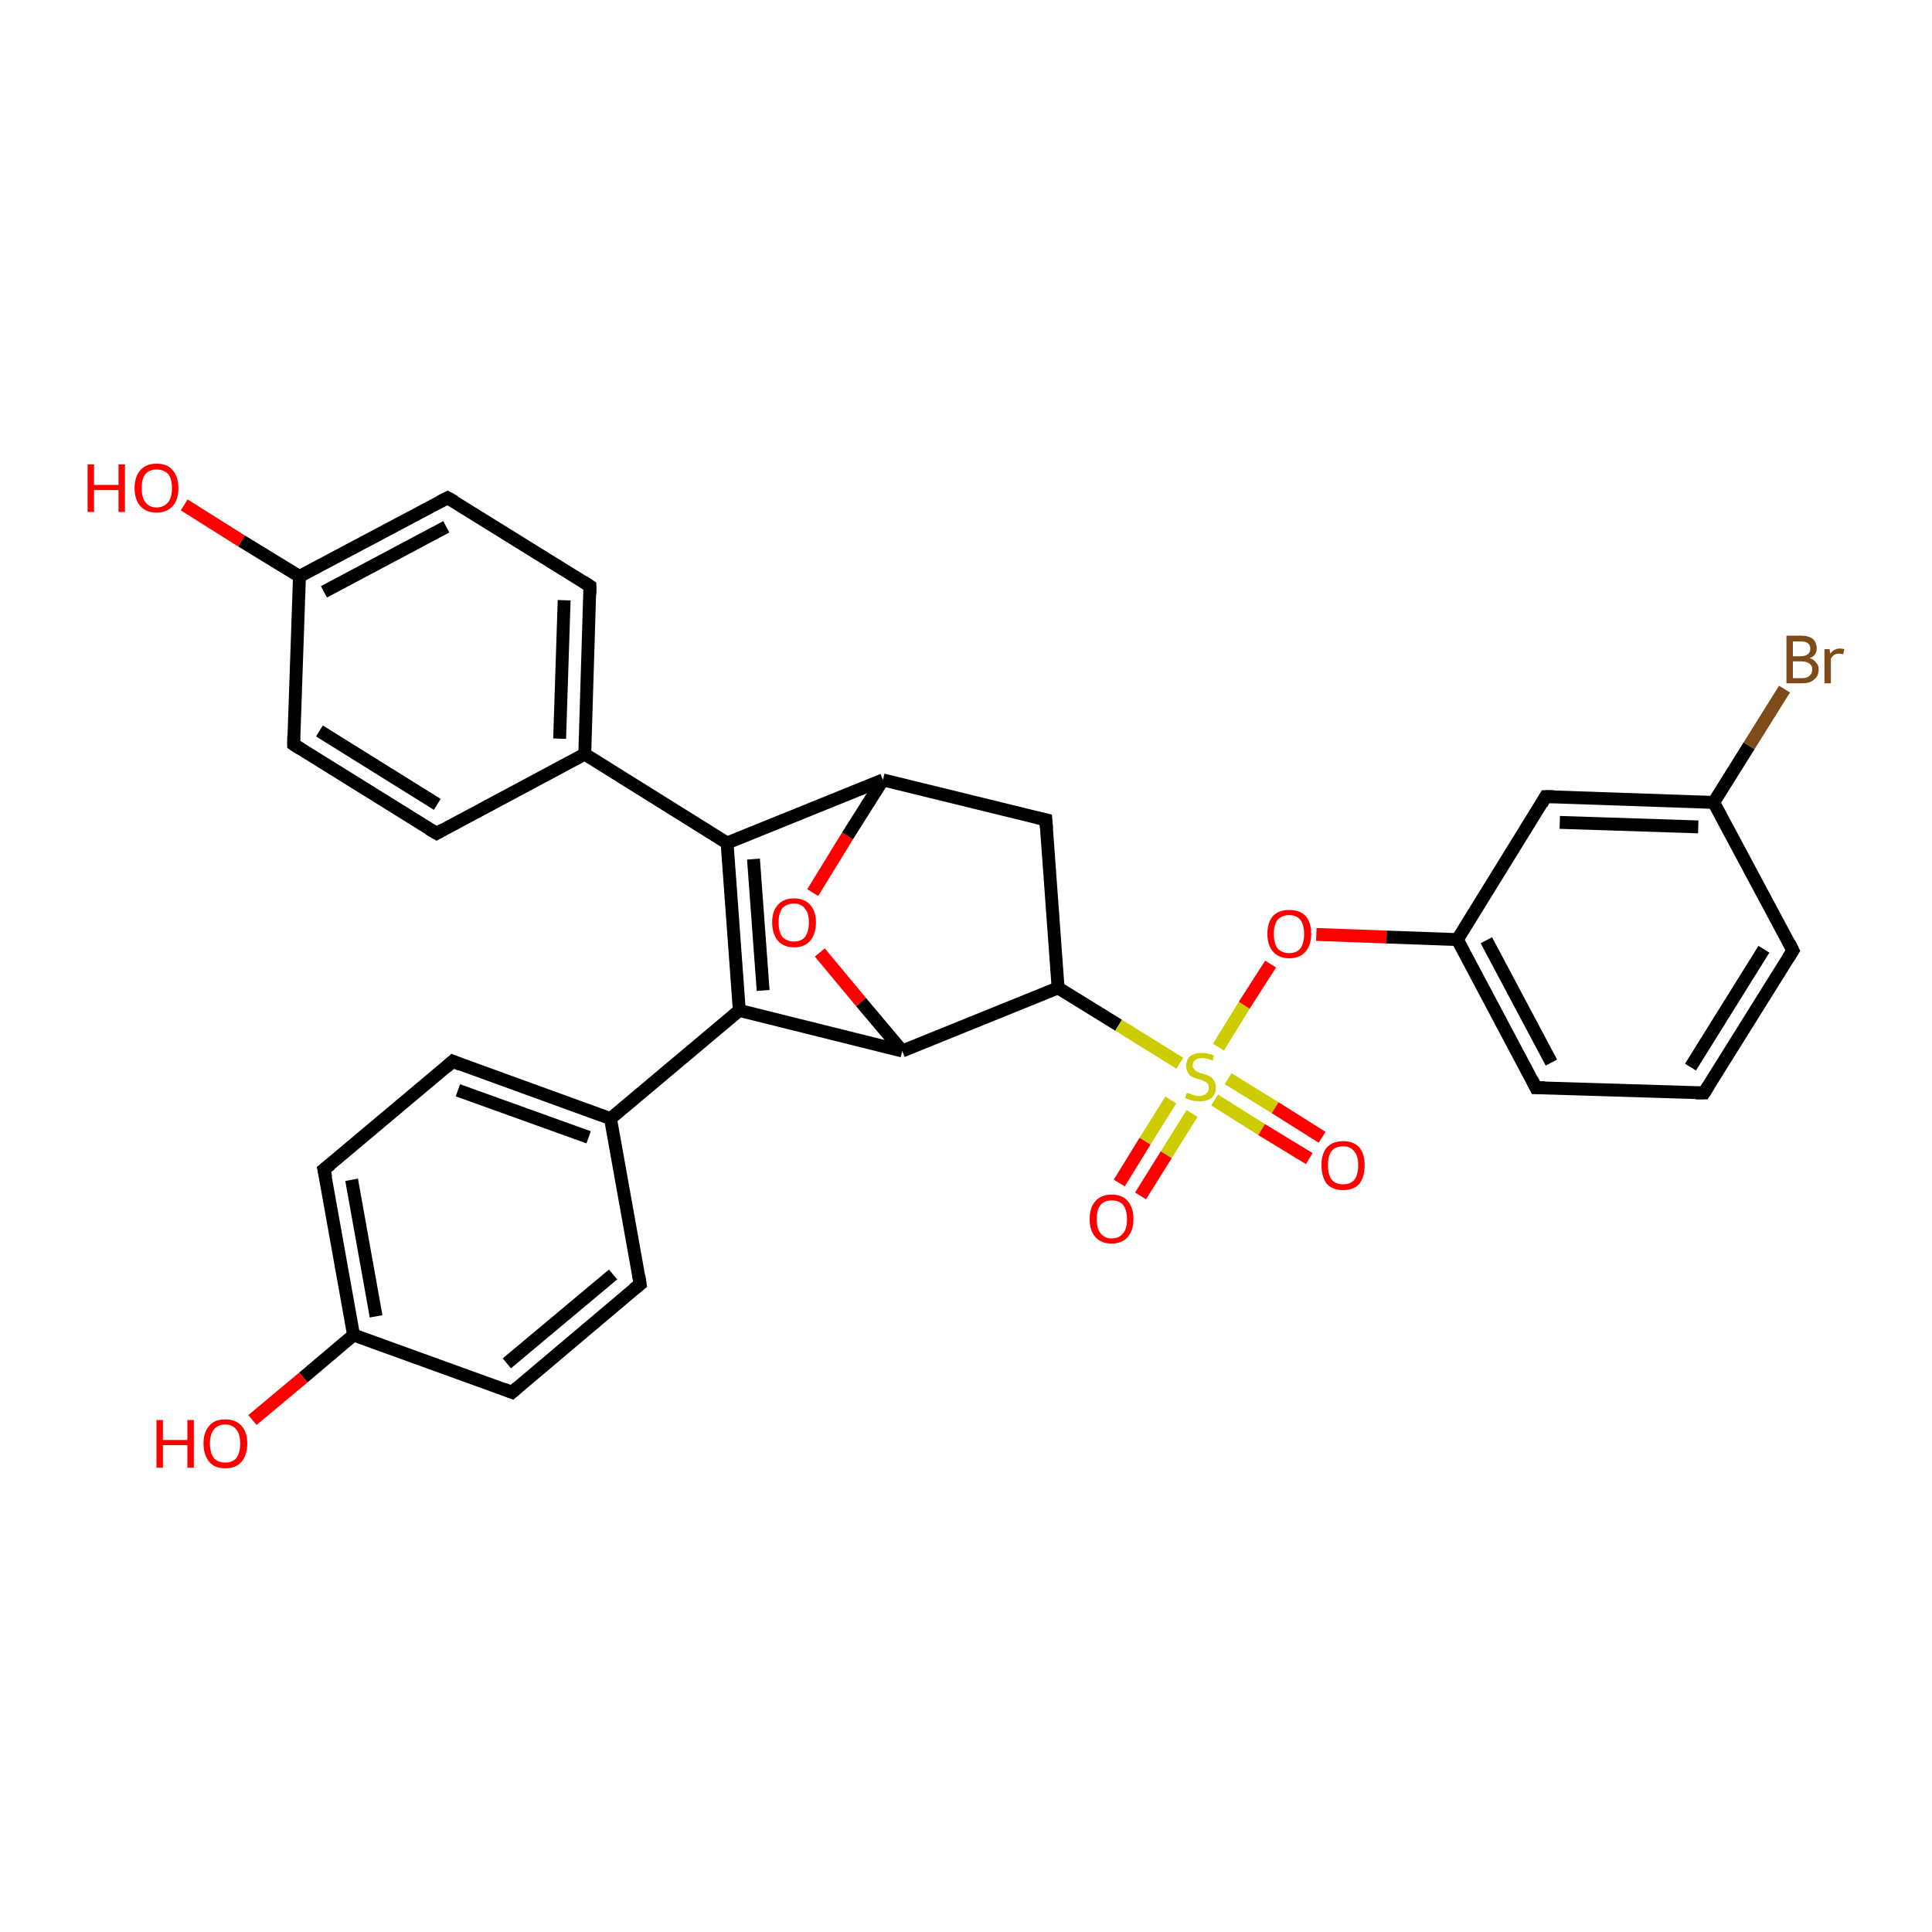 <?xml version='1.0' encoding='iso-8859-1'?>
<svg version='1.1' baseProfile='full'
              xmlns='http://www.w3.org/2000/svg'
                      xmlns:rdkit='http://www.rdkit.org/xml'
                      xmlns:xlink='http://www.w3.org/1999/xlink'
                  xml:space='preserve'
width='300px' height='300px' viewBox='0 0 300 300'>
<!-- END OF HEADER -->
<rect style='opacity:1.0;fill:#FFFFFF;stroke:none' width='300.0' height='300.0' x='0.0' y='0.0'> </rect>
<path class='bond-0 atom-0 atom-1' d='M 46.5,89.5 L 37.5,84.0' style='fill:none;fill-rule:evenodd;stroke:#000000;stroke-width:2.0px;stroke-linecap:butt;stroke-linejoin:miter;stroke-opacity:1' />
<path class='bond-0 atom-0 atom-1' d='M 37.5,84.0 L 28.6,78.4' style='fill:none;fill-rule:evenodd;stroke:#FF0000;stroke-width:2.0px;stroke-linecap:butt;stroke-linejoin:miter;stroke-opacity:1' />
<path class='bond-1 atom-0 atom-2' d='M 46.5,89.5 L 69.5,77.3' style='fill:none;fill-rule:evenodd;stroke:#000000;stroke-width:2.0px;stroke-linecap:butt;stroke-linejoin:miter;stroke-opacity:1' />
<path class='bond-1 atom-0 atom-2' d='M 50.3,91.9 L 69.3,81.8' style='fill:none;fill-rule:evenodd;stroke:#000000;stroke-width:2.0px;stroke-linecap:butt;stroke-linejoin:miter;stroke-opacity:1' />
<path class='bond-2 atom-2 atom-3' d='M 69.5,77.3 L 91.6,91.0' style='fill:none;fill-rule:evenodd;stroke:#000000;stroke-width:2.0px;stroke-linecap:butt;stroke-linejoin:miter;stroke-opacity:1' />
<path class='bond-3 atom-3 atom-4' d='M 91.6,91.0 L 90.8,117.1' style='fill:none;fill-rule:evenodd;stroke:#000000;stroke-width:2.0px;stroke-linecap:butt;stroke-linejoin:miter;stroke-opacity:1' />
<path class='bond-3 atom-3 atom-4' d='M 87.6,93.2 L 86.9,114.7' style='fill:none;fill-rule:evenodd;stroke:#000000;stroke-width:2.0px;stroke-linecap:butt;stroke-linejoin:miter;stroke-opacity:1' />
<path class='bond-4 atom-4 atom-5' d='M 90.8,117.1 L 67.8,129.4' style='fill:none;fill-rule:evenodd;stroke:#000000;stroke-width:2.0px;stroke-linecap:butt;stroke-linejoin:miter;stroke-opacity:1' />
<path class='bond-5 atom-5 atom-6' d='M 67.8,129.4 L 45.6,115.6' style='fill:none;fill-rule:evenodd;stroke:#000000;stroke-width:2.0px;stroke-linecap:butt;stroke-linejoin:miter;stroke-opacity:1' />
<path class='bond-5 atom-5 atom-6' d='M 67.9,124.9 L 49.6,113.5' style='fill:none;fill-rule:evenodd;stroke:#000000;stroke-width:2.0px;stroke-linecap:butt;stroke-linejoin:miter;stroke-opacity:1' />
<path class='bond-6 atom-4 atom-7' d='M 90.8,117.1 L 112.9,130.9' style='fill:none;fill-rule:evenodd;stroke:#000000;stroke-width:2.0px;stroke-linecap:butt;stroke-linejoin:miter;stroke-opacity:1' />
<path class='bond-7 atom-7 atom-8' d='M 112.9,130.9 L 114.8,156.9' style='fill:none;fill-rule:evenodd;stroke:#000000;stroke-width:2.0px;stroke-linecap:butt;stroke-linejoin:miter;stroke-opacity:1' />
<path class='bond-7 atom-7 atom-8' d='M 117.0,133.4 L 118.5,153.8' style='fill:none;fill-rule:evenodd;stroke:#000000;stroke-width:2.0px;stroke-linecap:butt;stroke-linejoin:miter;stroke-opacity:1' />
<path class='bond-8 atom-8 atom-9' d='M 114.8,156.9 L 94.8,173.7' style='fill:none;fill-rule:evenodd;stroke:#000000;stroke-width:2.0px;stroke-linecap:butt;stroke-linejoin:miter;stroke-opacity:1' />
<path class='bond-9 atom-9 atom-10' d='M 94.8,173.7 L 70.3,164.8' style='fill:none;fill-rule:evenodd;stroke:#000000;stroke-width:2.0px;stroke-linecap:butt;stroke-linejoin:miter;stroke-opacity:1' />
<path class='bond-9 atom-9 atom-10' d='M 91.4,176.6 L 71.1,169.3' style='fill:none;fill-rule:evenodd;stroke:#000000;stroke-width:2.0px;stroke-linecap:butt;stroke-linejoin:miter;stroke-opacity:1' />
<path class='bond-10 atom-10 atom-11' d='M 70.3,164.8 L 50.3,181.6' style='fill:none;fill-rule:evenodd;stroke:#000000;stroke-width:2.0px;stroke-linecap:butt;stroke-linejoin:miter;stroke-opacity:1' />
<path class='bond-11 atom-11 atom-12' d='M 50.3,181.6 L 54.9,207.3' style='fill:none;fill-rule:evenodd;stroke:#000000;stroke-width:2.0px;stroke-linecap:butt;stroke-linejoin:miter;stroke-opacity:1' />
<path class='bond-11 atom-11 atom-12' d='M 54.6,183.2 L 58.4,204.4' style='fill:none;fill-rule:evenodd;stroke:#000000;stroke-width:2.0px;stroke-linecap:butt;stroke-linejoin:miter;stroke-opacity:1' />
<path class='bond-12 atom-12 atom-13' d='M 54.9,207.3 L 47.1,213.9' style='fill:none;fill-rule:evenodd;stroke:#000000;stroke-width:2.0px;stroke-linecap:butt;stroke-linejoin:miter;stroke-opacity:1' />
<path class='bond-12 atom-12 atom-13' d='M 47.1,213.9 L 39.2,220.5' style='fill:none;fill-rule:evenodd;stroke:#FF0000;stroke-width:2.0px;stroke-linecap:butt;stroke-linejoin:miter;stroke-opacity:1' />
<path class='bond-13 atom-12 atom-14' d='M 54.9,207.3 L 79.5,216.2' style='fill:none;fill-rule:evenodd;stroke:#000000;stroke-width:2.0px;stroke-linecap:butt;stroke-linejoin:miter;stroke-opacity:1' />
<path class='bond-14 atom-14 atom-15' d='M 79.5,216.2 L 99.4,199.4' style='fill:none;fill-rule:evenodd;stroke:#000000;stroke-width:2.0px;stroke-linecap:butt;stroke-linejoin:miter;stroke-opacity:1' />
<path class='bond-14 atom-14 atom-15' d='M 78.7,211.7 L 95.2,197.9' style='fill:none;fill-rule:evenodd;stroke:#000000;stroke-width:2.0px;stroke-linecap:butt;stroke-linejoin:miter;stroke-opacity:1' />
<path class='bond-15 atom-8 atom-16' d='M 114.8,156.9 L 140.1,163.2' style='fill:none;fill-rule:evenodd;stroke:#000000;stroke-width:2.0px;stroke-linecap:butt;stroke-linejoin:miter;stroke-opacity:1' />
<path class='bond-16 atom-16 atom-17' d='M 140.1,163.2 L 133.7,155.6' style='fill:none;fill-rule:evenodd;stroke:#000000;stroke-width:2.0px;stroke-linecap:butt;stroke-linejoin:miter;stroke-opacity:1' />
<path class='bond-16 atom-16 atom-17' d='M 133.7,155.6 L 127.3,147.9' style='fill:none;fill-rule:evenodd;stroke:#FF0000;stroke-width:2.0px;stroke-linecap:butt;stroke-linejoin:miter;stroke-opacity:1' />
<path class='bond-17 atom-17 atom-18' d='M 126.2,138.6 L 131.6,129.8' style='fill:none;fill-rule:evenodd;stroke:#FF0000;stroke-width:2.0px;stroke-linecap:butt;stroke-linejoin:miter;stroke-opacity:1' />
<path class='bond-17 atom-17 atom-18' d='M 131.6,129.8 L 137.1,121.1' style='fill:none;fill-rule:evenodd;stroke:#000000;stroke-width:2.0px;stroke-linecap:butt;stroke-linejoin:miter;stroke-opacity:1' />
<path class='bond-18 atom-18 atom-19' d='M 137.1,121.1 L 162.4,127.3' style='fill:none;fill-rule:evenodd;stroke:#000000;stroke-width:2.0px;stroke-linecap:butt;stroke-linejoin:miter;stroke-opacity:1' />
<path class='bond-19 atom-19 atom-20' d='M 162.4,127.3 L 164.3,153.4' style='fill:none;fill-rule:evenodd;stroke:#000000;stroke-width:2.0px;stroke-linecap:butt;stroke-linejoin:miter;stroke-opacity:1' />
<path class='bond-20 atom-20 atom-21' d='M 164.3,153.4 L 173.7,159.2' style='fill:none;fill-rule:evenodd;stroke:#000000;stroke-width:2.0px;stroke-linecap:butt;stroke-linejoin:miter;stroke-opacity:1' />
<path class='bond-20 atom-20 atom-21' d='M 173.7,159.2 L 183.2,165.1' style='fill:none;fill-rule:evenodd;stroke:#CCCC00;stroke-width:2.0px;stroke-linecap:butt;stroke-linejoin:miter;stroke-opacity:1' />
<path class='bond-21 atom-21 atom-22' d='M 188.6,170.8 L 195.9,175.4' style='fill:none;fill-rule:evenodd;stroke:#CCCC00;stroke-width:2.0px;stroke-linecap:butt;stroke-linejoin:miter;stroke-opacity:1' />
<path class='bond-21 atom-21 atom-22' d='M 195.9,175.4 L 203.3,179.9' style='fill:none;fill-rule:evenodd;stroke:#FF0000;stroke-width:2.0px;stroke-linecap:butt;stroke-linejoin:miter;stroke-opacity:1' />
<path class='bond-21 atom-21 atom-22' d='M 190.7,167.5 L 198.0,172.0' style='fill:none;fill-rule:evenodd;stroke:#CCCC00;stroke-width:2.0px;stroke-linecap:butt;stroke-linejoin:miter;stroke-opacity:1' />
<path class='bond-21 atom-21 atom-22' d='M 198.0,172.0 L 205.3,176.6' style='fill:none;fill-rule:evenodd;stroke:#FF0000;stroke-width:2.0px;stroke-linecap:butt;stroke-linejoin:miter;stroke-opacity:1' />
<path class='bond-22 atom-21 atom-23' d='M 189.2,162.6 L 193.2,156.1' style='fill:none;fill-rule:evenodd;stroke:#CCCC00;stroke-width:2.0px;stroke-linecap:butt;stroke-linejoin:miter;stroke-opacity:1' />
<path class='bond-22 atom-21 atom-23' d='M 193.2,156.1 L 197.3,149.7' style='fill:none;fill-rule:evenodd;stroke:#FF0000;stroke-width:2.0px;stroke-linecap:butt;stroke-linejoin:miter;stroke-opacity:1' />
<path class='bond-23 atom-23 atom-24' d='M 204.4,145.1 L 215.3,145.5' style='fill:none;fill-rule:evenodd;stroke:#FF0000;stroke-width:2.0px;stroke-linecap:butt;stroke-linejoin:miter;stroke-opacity:1' />
<path class='bond-23 atom-23 atom-24' d='M 215.3,145.5 L 226.3,145.9' style='fill:none;fill-rule:evenodd;stroke:#000000;stroke-width:2.0px;stroke-linecap:butt;stroke-linejoin:miter;stroke-opacity:1' />
<path class='bond-24 atom-24 atom-25' d='M 226.3,145.9 L 238.5,168.9' style='fill:none;fill-rule:evenodd;stroke:#000000;stroke-width:2.0px;stroke-linecap:butt;stroke-linejoin:miter;stroke-opacity:1' />
<path class='bond-24 atom-24 atom-25' d='M 230.8,146.0 L 240.9,165.0' style='fill:none;fill-rule:evenodd;stroke:#000000;stroke-width:2.0px;stroke-linecap:butt;stroke-linejoin:miter;stroke-opacity:1' />
<path class='bond-25 atom-25 atom-26' d='M 238.5,168.9 L 264.6,169.7' style='fill:none;fill-rule:evenodd;stroke:#000000;stroke-width:2.0px;stroke-linecap:butt;stroke-linejoin:miter;stroke-opacity:1' />
<path class='bond-26 atom-26 atom-27' d='M 264.6,169.7 L 278.4,147.6' style='fill:none;fill-rule:evenodd;stroke:#000000;stroke-width:2.0px;stroke-linecap:butt;stroke-linejoin:miter;stroke-opacity:1' />
<path class='bond-26 atom-26 atom-27' d='M 262.5,165.7 L 273.9,147.4' style='fill:none;fill-rule:evenodd;stroke:#000000;stroke-width:2.0px;stroke-linecap:butt;stroke-linejoin:miter;stroke-opacity:1' />
<path class='bond-27 atom-27 atom-28' d='M 278.4,147.6 L 266.1,124.6' style='fill:none;fill-rule:evenodd;stroke:#000000;stroke-width:2.0px;stroke-linecap:butt;stroke-linejoin:miter;stroke-opacity:1' />
<path class='bond-28 atom-28 atom-29' d='M 266.1,124.6 L 240.0,123.7' style='fill:none;fill-rule:evenodd;stroke:#000000;stroke-width:2.0px;stroke-linecap:butt;stroke-linejoin:miter;stroke-opacity:1' />
<path class='bond-28 atom-28 atom-29' d='M 263.7,128.4 L 242.2,127.7' style='fill:none;fill-rule:evenodd;stroke:#000000;stroke-width:2.0px;stroke-linecap:butt;stroke-linejoin:miter;stroke-opacity:1' />
<path class='bond-29 atom-28 atom-30' d='M 266.1,124.6 L 271.6,115.8' style='fill:none;fill-rule:evenodd;stroke:#000000;stroke-width:2.0px;stroke-linecap:butt;stroke-linejoin:miter;stroke-opacity:1' />
<path class='bond-29 atom-28 atom-30' d='M 271.6,115.8 L 277.1,107.0' style='fill:none;fill-rule:evenodd;stroke:#7F4C19;stroke-width:2.0px;stroke-linecap:butt;stroke-linejoin:miter;stroke-opacity:1' />
<path class='bond-30 atom-21 atom-31' d='M 181.8,170.8 L 177.8,177.2' style='fill:none;fill-rule:evenodd;stroke:#CCCC00;stroke-width:2.0px;stroke-linecap:butt;stroke-linejoin:miter;stroke-opacity:1' />
<path class='bond-30 atom-21 atom-31' d='M 177.8,177.2 L 173.8,183.7' style='fill:none;fill-rule:evenodd;stroke:#FF0000;stroke-width:2.0px;stroke-linecap:butt;stroke-linejoin:miter;stroke-opacity:1' />
<path class='bond-30 atom-21 atom-31' d='M 185.1,172.9 L 181.1,179.3' style='fill:none;fill-rule:evenodd;stroke:#CCCC00;stroke-width:2.0px;stroke-linecap:butt;stroke-linejoin:miter;stroke-opacity:1' />
<path class='bond-30 atom-21 atom-31' d='M 181.1,179.3 L 177.1,185.7' style='fill:none;fill-rule:evenodd;stroke:#FF0000;stroke-width:2.0px;stroke-linecap:butt;stroke-linejoin:miter;stroke-opacity:1' />
<path class='bond-31 atom-6 atom-0' d='M 45.6,115.6 L 46.5,89.5' style='fill:none;fill-rule:evenodd;stroke:#000000;stroke-width:2.0px;stroke-linecap:butt;stroke-linejoin:miter;stroke-opacity:1' />
<path class='bond-32 atom-15 atom-9' d='M 99.4,199.4 L 94.8,173.7' style='fill:none;fill-rule:evenodd;stroke:#000000;stroke-width:2.0px;stroke-linecap:butt;stroke-linejoin:miter;stroke-opacity:1' />
<path class='bond-33 atom-18 atom-7' d='M 137.1,121.1 L 112.9,130.9' style='fill:none;fill-rule:evenodd;stroke:#000000;stroke-width:2.0px;stroke-linecap:butt;stroke-linejoin:miter;stroke-opacity:1' />
<path class='bond-34 atom-20 atom-16' d='M 164.3,153.4 L 140.1,163.2' style='fill:none;fill-rule:evenodd;stroke:#000000;stroke-width:2.0px;stroke-linecap:butt;stroke-linejoin:miter;stroke-opacity:1' />
<path class='bond-35 atom-29 atom-24' d='M 240.0,123.7 L 226.3,145.9' style='fill:none;fill-rule:evenodd;stroke:#000000;stroke-width:2.0px;stroke-linecap:butt;stroke-linejoin:miter;stroke-opacity:1' />
<path d='M 68.3,77.9 L 69.5,77.3 L 70.6,77.9' style='fill:none;stroke:#000000;stroke-width:2.0px;stroke-linecap:butt;stroke-linejoin:miter;stroke-opacity:1;' />
<path d='M 90.5,90.3 L 91.6,91.0 L 91.6,92.3' style='fill:none;stroke:#000000;stroke-width:2.0px;stroke-linecap:butt;stroke-linejoin:miter;stroke-opacity:1;' />
<path d='M 68.9,128.8 L 67.8,129.4 L 66.6,128.7' style='fill:none;stroke:#000000;stroke-width:2.0px;stroke-linecap:butt;stroke-linejoin:miter;stroke-opacity:1;' />
<path d='M 46.7,116.3 L 45.6,115.6 L 45.6,114.3' style='fill:none;stroke:#000000;stroke-width:2.0px;stroke-linecap:butt;stroke-linejoin:miter;stroke-opacity:1;' />
<path d='M 71.5,165.3 L 70.3,164.8 L 69.3,165.7' style='fill:none;stroke:#000000;stroke-width:2.0px;stroke-linecap:butt;stroke-linejoin:miter;stroke-opacity:1;' />
<path d='M 51.3,180.8 L 50.3,181.6 L 50.6,182.9' style='fill:none;stroke:#000000;stroke-width:2.0px;stroke-linecap:butt;stroke-linejoin:miter;stroke-opacity:1;' />
<path d='M 78.2,215.7 L 79.5,216.2 L 80.4,215.4' style='fill:none;stroke:#000000;stroke-width:2.0px;stroke-linecap:butt;stroke-linejoin:miter;stroke-opacity:1;' />
<path d='M 98.4,200.2 L 99.4,199.4 L 99.2,198.1' style='fill:none;stroke:#000000;stroke-width:2.0px;stroke-linecap:butt;stroke-linejoin:miter;stroke-opacity:1;' />
<path d='M 161.1,127.0 L 162.4,127.3 L 162.5,128.6' style='fill:none;stroke:#000000;stroke-width:2.0px;stroke-linecap:butt;stroke-linejoin:miter;stroke-opacity:1;' />
<path d='M 237.9,167.7 L 238.5,168.9 L 239.9,168.9' style='fill:none;stroke:#000000;stroke-width:2.0px;stroke-linecap:butt;stroke-linejoin:miter;stroke-opacity:1;' />
<path d='M 263.3,169.7 L 264.6,169.7 L 265.3,168.6' style='fill:none;stroke:#000000;stroke-width:2.0px;stroke-linecap:butt;stroke-linejoin:miter;stroke-opacity:1;' />
<path d='M 277.7,148.7 L 278.4,147.6 L 277.8,146.4' style='fill:none;stroke:#000000;stroke-width:2.0px;stroke-linecap:butt;stroke-linejoin:miter;stroke-opacity:1;' />
<path d='M 241.3,123.7 L 240.0,123.7 L 239.4,124.8' style='fill:none;stroke:#000000;stroke-width:2.0px;stroke-linecap:butt;stroke-linejoin:miter;stroke-opacity:1;' />
<path class='atom-1' d='M 13.6 72.1
L 14.6 72.1
L 14.6 75.3
L 18.4 75.3
L 18.4 72.1
L 19.4 72.1
L 19.4 79.5
L 18.4 79.5
L 18.4 76.1
L 14.6 76.1
L 14.6 79.5
L 13.6 79.5
L 13.6 72.1
' fill='#FF0000'/>
<path class='atom-1' d='M 20.9 75.8
Q 20.9 74.0, 21.8 73.0
Q 22.7 72.0, 24.3 72.0
Q 26.0 72.0, 26.8 73.0
Q 27.7 74.0, 27.7 75.8
Q 27.7 77.6, 26.8 78.6
Q 25.9 79.6, 24.3 79.6
Q 22.7 79.6, 21.8 78.6
Q 20.9 77.6, 20.9 75.8
M 24.3 78.8
Q 25.4 78.8, 26.1 78.0
Q 26.7 77.3, 26.7 75.8
Q 26.7 74.3, 26.1 73.6
Q 25.4 72.9, 24.3 72.9
Q 23.2 72.9, 22.6 73.6
Q 22.0 74.3, 22.0 75.8
Q 22.0 77.3, 22.6 78.0
Q 23.2 78.8, 24.3 78.8
' fill='#FF0000'/>
<path class='atom-13' d='M 24.3 220.5
L 25.3 220.5
L 25.3 223.6
L 29.1 223.6
L 29.1 220.5
L 30.1 220.5
L 30.1 227.9
L 29.1 227.9
L 29.1 224.4
L 25.3 224.4
L 25.3 227.9
L 24.3 227.9
L 24.3 220.5
' fill='#FF0000'/>
<path class='atom-13' d='M 31.6 224.1
Q 31.6 222.4, 32.5 221.4
Q 33.3 220.4, 35.0 220.4
Q 36.6 220.4, 37.5 221.4
Q 38.4 222.4, 38.4 224.1
Q 38.4 225.9, 37.5 227.0
Q 36.6 228.0, 35.0 228.0
Q 33.3 228.0, 32.5 227.0
Q 31.6 225.9, 31.6 224.1
M 35.0 227.1
Q 36.1 227.1, 36.7 226.4
Q 37.3 225.6, 37.3 224.1
Q 37.3 222.7, 36.7 222.0
Q 36.1 221.2, 35.0 221.2
Q 33.8 221.2, 33.2 222.0
Q 32.6 222.7, 32.6 224.1
Q 32.6 225.6, 33.2 226.4
Q 33.8 227.1, 35.0 227.1
' fill='#FF0000'/>
<path class='atom-17' d='M 119.9 143.2
Q 119.9 141.5, 120.8 140.5
Q 121.7 139.5, 123.3 139.5
Q 124.9 139.5, 125.8 140.5
Q 126.7 141.5, 126.7 143.2
Q 126.7 145.0, 125.8 146.1
Q 124.9 147.1, 123.3 147.1
Q 121.7 147.1, 120.8 146.1
Q 119.9 145.0, 119.9 143.2
M 123.3 146.2
Q 124.4 146.2, 125.0 145.5
Q 125.6 144.7, 125.6 143.2
Q 125.6 141.8, 125.0 141.1
Q 124.4 140.3, 123.3 140.3
Q 122.2 140.3, 121.5 141.0
Q 120.9 141.8, 120.9 143.2
Q 120.9 144.7, 121.5 145.5
Q 122.2 146.2, 123.3 146.2
' fill='#FF0000'/>
<path class='atom-21' d='M 184.3 169.7
Q 184.4 169.7, 184.7 169.8
Q 185.1 170.0, 185.5 170.1
Q 185.9 170.2, 186.2 170.2
Q 186.9 170.2, 187.3 169.8
Q 187.7 169.5, 187.7 168.9
Q 187.7 168.5, 187.5 168.2
Q 187.3 168.0, 187.0 167.9
Q 186.7 167.7, 186.2 167.6
Q 185.5 167.4, 185.1 167.2
Q 184.7 167.0, 184.5 166.6
Q 184.2 166.2, 184.2 165.5
Q 184.2 164.6, 184.8 164.0
Q 185.5 163.5, 186.7 163.5
Q 187.6 163.5, 188.5 163.9
L 188.3 164.7
Q 187.4 164.3, 186.7 164.3
Q 186.0 164.3, 185.6 164.6
Q 185.2 164.9, 185.2 165.4
Q 185.2 165.8, 185.4 166.0
Q 185.6 166.3, 185.9 166.4
Q 186.2 166.6, 186.7 166.7
Q 187.4 166.9, 187.8 167.1
Q 188.2 167.3, 188.5 167.8
Q 188.8 168.2, 188.8 168.9
Q 188.8 169.9, 188.1 170.5
Q 187.4 171.0, 186.3 171.0
Q 185.6 171.0, 185.1 170.9
Q 184.6 170.7, 184.0 170.5
L 184.3 169.7
' fill='#CCCC00'/>
<path class='atom-22' d='M 205.2 180.9
Q 205.2 179.2, 206.0 178.2
Q 206.9 177.2, 208.6 177.2
Q 210.2 177.2, 211.1 178.2
Q 211.9 179.2, 211.9 180.9
Q 211.9 182.7, 211.1 183.8
Q 210.2 184.8, 208.6 184.8
Q 206.9 184.8, 206.0 183.8
Q 205.2 182.7, 205.2 180.9
M 208.6 183.9
Q 209.7 183.9, 210.3 183.2
Q 210.9 182.4, 210.9 180.9
Q 210.9 179.5, 210.3 178.8
Q 209.7 178.0, 208.6 178.0
Q 207.4 178.0, 206.8 178.7
Q 206.2 179.5, 206.2 180.9
Q 206.2 182.4, 206.8 183.2
Q 207.4 183.9, 208.6 183.9
' fill='#FF0000'/>
<path class='atom-23' d='M 196.8 145.0
Q 196.8 143.2, 197.7 142.2
Q 198.6 141.3, 200.2 141.3
Q 201.8 141.3, 202.7 142.2
Q 203.6 143.2, 203.6 145.0
Q 203.6 146.8, 202.7 147.8
Q 201.8 148.8, 200.2 148.8
Q 198.6 148.8, 197.7 147.8
Q 196.8 146.8, 196.8 145.0
M 200.2 148.0
Q 201.3 148.0, 201.9 147.3
Q 202.5 146.5, 202.5 145.0
Q 202.5 143.6, 201.9 142.8
Q 201.3 142.1, 200.2 142.1
Q 199.1 142.1, 198.4 142.8
Q 197.8 143.6, 197.8 145.0
Q 197.8 146.5, 198.4 147.3
Q 199.1 148.0, 200.2 148.0
' fill='#FF0000'/>
<path class='atom-30' d='M 281.0 102.2
Q 281.7 102.4, 282.0 102.9
Q 282.4 103.3, 282.4 103.9
Q 282.4 105.0, 281.7 105.5
Q 281.1 106.1, 279.9 106.1
L 277.4 106.1
L 277.4 98.7
L 279.6 98.7
Q 280.8 98.7, 281.5 99.2
Q 282.1 99.8, 282.1 100.7
Q 282.1 101.8, 281.0 102.2
M 278.4 99.6
L 278.4 101.9
L 279.6 101.9
Q 280.3 101.9, 280.7 101.6
Q 281.1 101.3, 281.1 100.7
Q 281.1 99.6, 279.6 99.6
L 278.4 99.6
M 279.9 105.3
Q 280.6 105.3, 281.0 104.9
Q 281.4 104.6, 281.4 103.9
Q 281.4 103.3, 280.9 103.0
Q 280.5 102.7, 279.7 102.7
L 278.4 102.7
L 278.4 105.3
L 279.9 105.3
' fill='#7F4C19'/>
<path class='atom-30' d='M 284.1 100.8
L 284.2 101.5
Q 284.8 100.7, 285.7 100.7
Q 286.0 100.7, 286.4 100.8
L 286.2 101.6
Q 285.8 101.5, 285.5 101.5
Q 285.1 101.5, 284.8 101.7
Q 284.5 101.9, 284.3 102.3
L 284.3 106.1
L 283.3 106.1
L 283.3 100.8
L 284.1 100.8
' fill='#7F4C19'/>
<path class='atom-31' d='M 169.2 189.3
Q 169.2 187.5, 170.1 186.5
Q 171.0 185.5, 172.6 185.5
Q 174.3 185.5, 175.1 186.5
Q 176.0 187.5, 176.0 189.3
Q 176.0 191.1, 175.1 192.1
Q 174.2 193.1, 172.6 193.1
Q 171.0 193.1, 170.1 192.1
Q 169.2 191.1, 169.2 189.3
M 172.6 192.3
Q 173.8 192.3, 174.4 191.5
Q 175.0 190.8, 175.0 189.3
Q 175.0 187.9, 174.4 187.1
Q 173.8 186.4, 172.6 186.4
Q 171.5 186.4, 170.9 187.1
Q 170.3 187.8, 170.3 189.3
Q 170.3 190.8, 170.9 191.5
Q 171.5 192.3, 172.6 192.3
' fill='#FF0000'/>
</svg>
